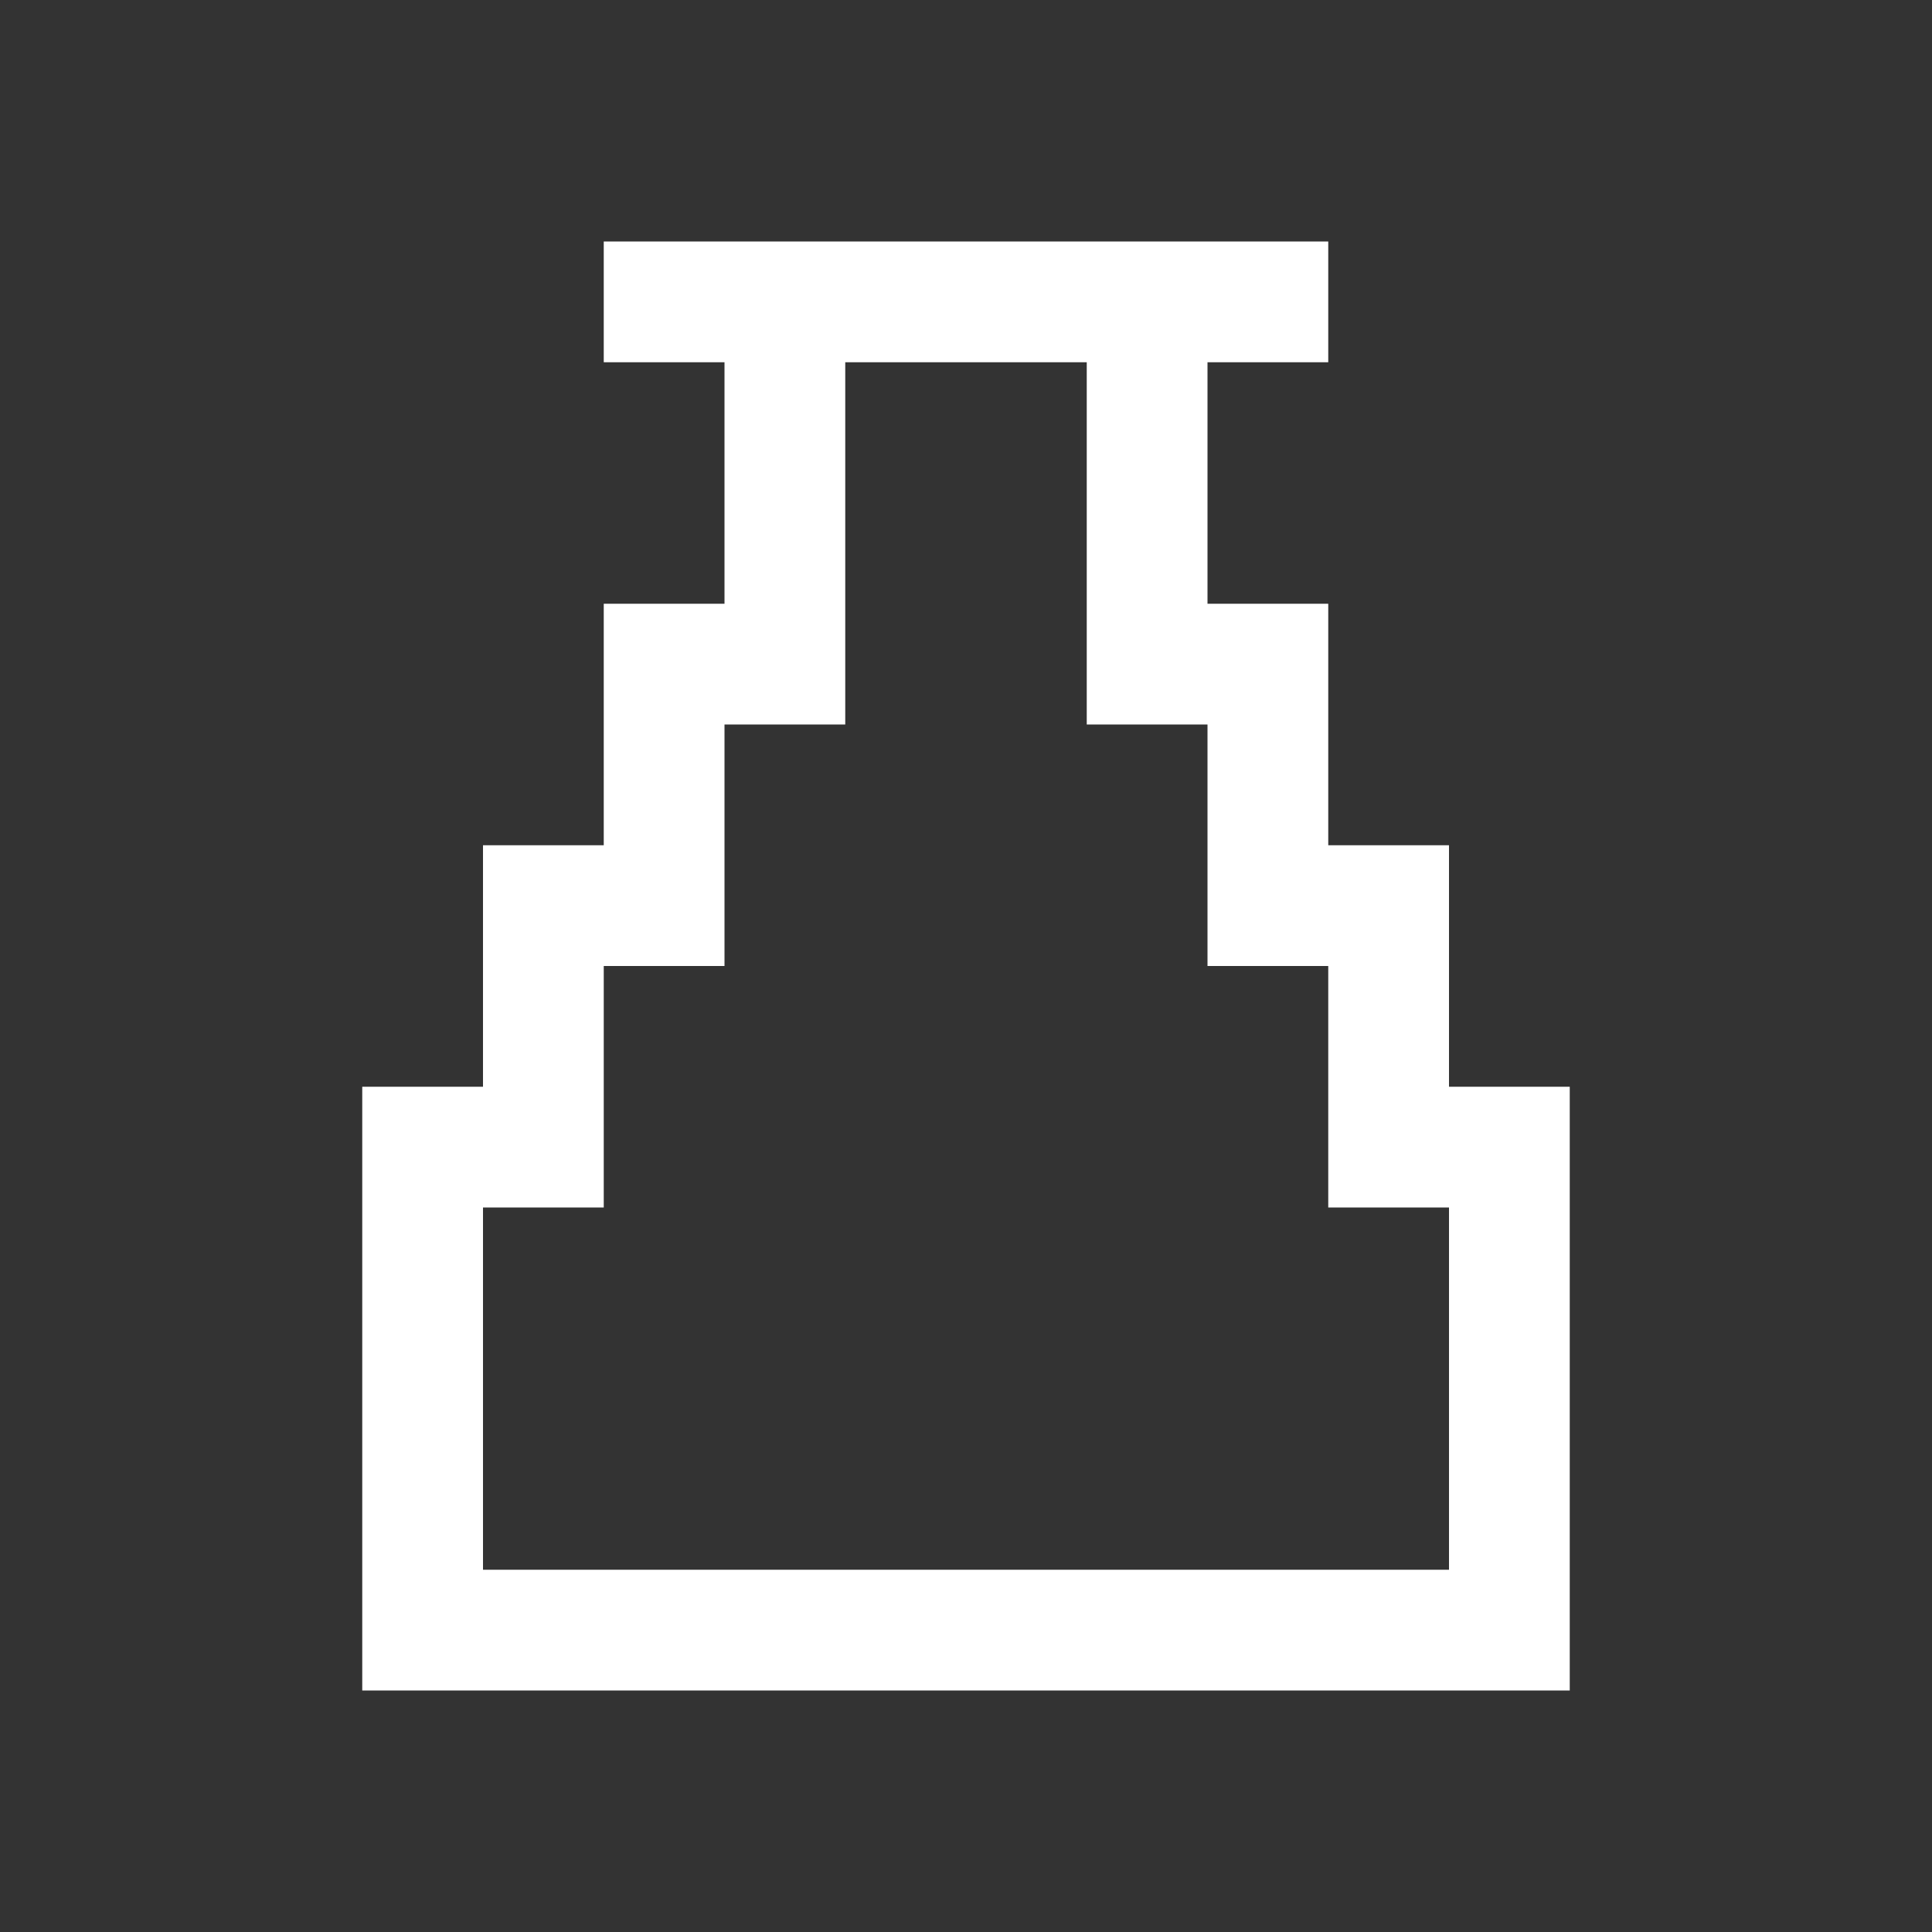 <?xml version="1.0" encoding="UTF-8" standalone="no"?><!-- Generator: Gravit.io --><svg xmlns="http://www.w3.org/2000/svg" xmlns:xlink="http://www.w3.org/1999/xlink" style="isolation:isolate" viewBox="0 0 16 16" width="16pt" height="16pt"><rect x="0" y="0" width="16" height="16" fill="#333333" stroke="none"/><defs><clipPath id="_clipPath_iKiSrawcs7GgcLQzGW6zWYu79BiSYZAh"><rect width="16" height="16"/></clipPath></defs><g clip-path="url(#_clipPath_iKiSrawcs7GgcLQzGW6zWYu79BiSYZAh)"><path d=" M 13 13 L 13 14 L 3 14 L 3 13 L 3 13 L 3 13 L 3 13 L 3 13 L 3 9 L 4 9 L 4 7 L 5 7 L 5 5 L 6 5 L 6 5 L 6 3 L 5 3 L 5 2 L 5 2 L 6 2 L 6 2 L 6 2 L 7 2 L 9 2 L 10 2 L 10 2 L 11 2 L 11 3 L 10 3 L 10 5 L 11 5 L 11 7 L 12 7 L 12 9 L 13 9 L 13 13 Z  M 12 13 L 4 13 L 4 10 L 5 10 L 5 8 L 5 8 L 6 8 L 6 6 L 7 6 L 7 3 L 9 3 L 9 6 L 10 6 L 10 8 L 11 8 L 11 10 L 12 10 L 12 13 Z " fill-rule="evenodd" fill="rgb(255,255,255)"/></g></svg>